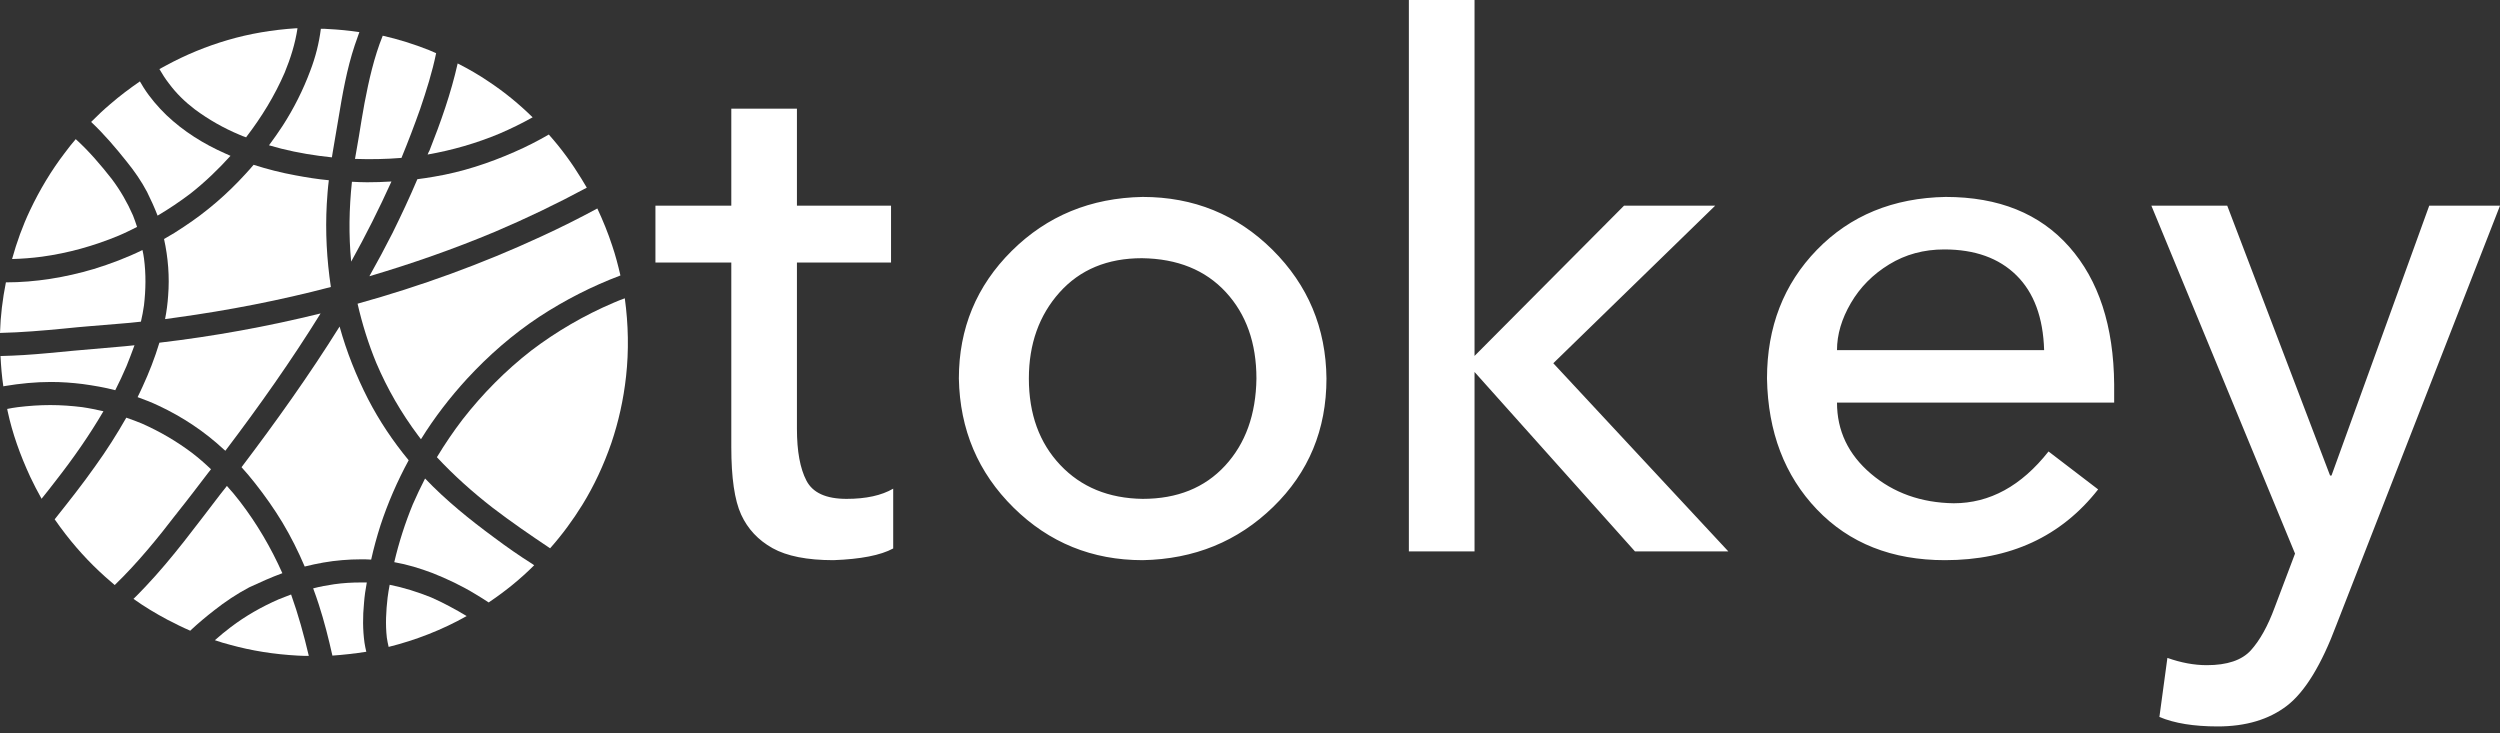 <svg width="75" height="22" viewBox="0 0 75 22" fill="none" xmlns="http://www.w3.org/2000/svg">
<rect x="0" y="0" width="75" height="22" fill="#333333" stroke="none"/>
<path d="M8.07 4.359C8.563 4.506 9.064 4.606 9.572 4.675C9.703 4.69 9.834 4.706 9.957 4.721C9.965 4.675 9.973 4.621 9.98 4.575C10.034 4.244 10.096 3.905 10.15 3.574C10.273 2.827 10.404 2.072 10.643 1.356C10.689 1.225 10.735 1.094 10.781 0.963C10.473 0.917 10.157 0.886 9.849 0.871C9.772 0.863 9.695 0.863 9.626 0.863C9.572 1.294 9.464 1.718 9.31 2.118C9.095 2.696 8.817 3.25 8.479 3.774C8.355 3.966 8.217 4.159 8.07 4.359Z" fill="white"/>
<path d="M9.803 6.123C9.818 5.884 9.834 5.645 9.865 5.407C9.526 5.376 9.195 5.322 8.864 5.26C8.44 5.183 8.016 5.075 7.608 4.944C7.531 5.037 7.447 5.129 7.362 5.222C6.815 5.822 6.199 6.354 5.521 6.8C5.329 6.931 5.129 7.054 4.921 7.17C5.044 7.724 5.09 8.31 5.044 8.872C5.029 9.103 4.998 9.342 4.952 9.573C5.067 9.557 5.175 9.542 5.29 9.526C6.854 9.311 8.402 9.01 9.926 8.61C9.803 7.786 9.757 6.954 9.803 6.123Z" fill="white"/>
<path d="M4.274 11.606C4.228 11.713 4.174 11.814 4.128 11.914C4.343 11.991 4.559 12.075 4.767 12.175C5.475 12.507 6.137 12.946 6.707 13.477C6.723 13.492 6.746 13.508 6.761 13.523C7.77 12.191 8.74 10.82 9.618 9.403C8.024 9.796 6.415 10.089 4.782 10.281C4.644 10.736 4.474 11.174 4.274 11.606Z" fill="white"/>
<path d="M10.65 4.767C11.112 4.783 11.582 4.775 12.044 4.737C12.244 4.251 12.429 3.766 12.606 3.266C12.791 2.719 12.968 2.165 13.084 1.595C13.014 1.564 12.937 1.533 12.868 1.502C12.421 1.325 11.959 1.179 11.482 1.071C11.22 1.718 11.066 2.411 10.935 3.096C10.873 3.427 10.82 3.766 10.766 4.097C10.727 4.328 10.689 4.544 10.65 4.767Z" fill="white"/>
<path d="M11.012 5.468C10.858 5.468 10.712 5.46 10.558 5.453C10.473 6.254 10.458 7.054 10.535 7.848C10.973 7.062 11.374 6.261 11.744 5.445C11.497 5.46 11.251 5.468 11.012 5.468Z" fill="white"/>
<path d="M12.829 4.636C13.569 4.506 14.293 4.298 14.993 4.005C15.332 3.859 15.663 3.697 15.979 3.52C15.579 3.127 15.14 2.765 14.662 2.449C14.37 2.249 14.062 2.072 13.73 1.903C13.53 2.796 13.222 3.666 12.883 4.521C12.86 4.552 12.845 4.598 12.829 4.636Z" fill="white"/>
<path d="M13.03 5.299C12.86 5.33 12.691 5.353 12.521 5.376C12.29 5.922 12.036 6.462 11.774 6.993C11.551 7.432 11.32 7.863 11.081 8.287C12.36 7.909 13.615 7.47 14.847 6.954C15.787 6.554 16.703 6.115 17.604 5.63C17.55 5.537 17.496 5.445 17.442 5.36C17.165 4.906 16.842 4.459 16.464 4.036C16.133 4.228 15.787 4.405 15.432 4.559C14.662 4.898 13.861 5.16 13.03 5.299Z" fill="white"/>
<path d="M10.727 9.111C10.866 9.719 11.051 10.312 11.289 10.889C11.62 11.667 12.044 12.399 12.552 13.076C12.575 13.107 12.606 13.146 12.629 13.177C13.03 12.53 13.499 11.921 14.015 11.359C14.662 10.658 15.386 10.027 16.179 9.503C16.942 9.003 17.758 8.587 18.613 8.264C18.543 7.963 18.466 7.663 18.366 7.37C18.243 6.993 18.089 6.616 17.92 6.254C17.365 6.554 16.811 6.831 16.241 7.093C14.462 7.917 12.614 8.587 10.727 9.111Z" fill="white"/>
<path d="M18.744 8.949C18.636 8.987 18.52 9.034 18.413 9.08C17.527 9.457 16.695 9.942 15.933 10.52C15.163 11.12 14.477 11.814 13.877 12.584C13.6 12.946 13.345 13.323 13.107 13.716C13.615 14.262 14.177 14.763 14.77 15.225C15.332 15.656 15.918 16.057 16.503 16.449C16.865 16.041 17.188 15.602 17.473 15.14C17.82 14.578 18.112 13.954 18.343 13.284C18.551 12.668 18.705 11.998 18.782 11.29C18.867 10.527 18.852 9.734 18.744 8.949Z" fill="white"/>
<path d="M11.043 11.975C10.689 11.282 10.396 10.551 10.188 9.796C9.279 11.251 8.278 12.653 7.246 14.016C7.385 14.17 7.524 14.332 7.655 14.501C7.947 14.871 8.224 15.264 8.471 15.672C8.725 16.095 8.948 16.542 9.141 16.996C9.51 16.904 9.888 16.834 10.265 16.804C10.45 16.788 10.635 16.78 10.82 16.78C10.927 16.78 11.035 16.78 11.135 16.788C11.212 16.442 11.305 16.103 11.413 15.764C11.636 15.086 11.921 14.432 12.26 13.808C11.79 13.238 11.382 12.63 11.043 11.975Z" fill="white"/>
<path d="M11.004 17.474C10.943 17.474 10.889 17.474 10.827 17.474C10.558 17.474 10.296 17.489 10.026 17.527C9.811 17.558 9.603 17.597 9.395 17.651C9.457 17.812 9.51 17.974 9.564 18.136C9.726 18.636 9.857 19.152 9.972 19.668C10.304 19.645 10.642 19.607 10.989 19.553C10.966 19.46 10.95 19.376 10.935 19.283C10.881 18.89 10.881 18.498 10.92 18.097C10.935 17.882 10.966 17.681 11.004 17.474Z" fill="white"/>
<path d="M14.824 16.126C14.092 15.587 13.384 15.017 12.752 14.355C12.621 14.609 12.498 14.871 12.383 15.133C12.152 15.695 11.967 16.272 11.828 16.865C12.221 16.934 12.598 17.05 12.968 17.189C13.415 17.366 13.854 17.574 14.27 17.828C14.4 17.905 14.531 17.989 14.662 18.074C14.67 18.067 14.685 18.059 14.693 18.051C15.171 17.728 15.617 17.366 16.025 16.958C16.01 16.942 15.987 16.934 15.971 16.919C15.579 16.673 15.194 16.403 14.824 16.126Z" fill="white"/>
<path d="M11.69 17.543C11.667 17.674 11.643 17.797 11.628 17.928C11.582 18.328 11.559 18.729 11.605 19.129C11.62 19.222 11.636 19.314 11.659 19.407C12.467 19.206 13.261 18.898 14 18.482C13.653 18.274 13.299 18.082 12.93 17.92C12.529 17.759 12.113 17.628 11.69 17.543Z" fill="white"/>
<path d="M5.329 15.379L5.321 15.387C5.306 15.41 5.29 15.425 5.275 15.448C5.298 15.425 5.314 15.402 5.329 15.379Z" fill="white"/>
<path d="M6.245 14.185C6.276 14.147 6.299 14.116 6.33 14.078C6.153 13.908 5.968 13.746 5.768 13.592C5.298 13.238 4.798 12.946 4.259 12.707C4.104 12.645 3.95 12.584 3.789 12.53C3.504 13.03 3.196 13.515 2.857 13.985C2.472 14.532 2.056 15.056 1.64 15.579C1.74 15.726 1.856 15.88 1.979 16.041C2.38 16.557 2.834 17.035 3.334 17.458C3.373 17.489 3.404 17.52 3.442 17.551C4.128 16.888 4.736 16.141 5.314 15.387C5.637 14.986 5.937 14.586 6.245 14.185Z" fill="white"/>
<path d="M8.471 17.196C8.132 16.434 7.708 15.71 7.2 15.048C7.077 14.886 6.946 14.732 6.807 14.578C6.738 14.663 6.677 14.748 6.607 14.832C5.883 15.772 5.183 16.734 4.366 17.597C4.243 17.72 4.128 17.851 4.004 17.966C4.328 18.198 4.674 18.405 5.021 18.59C5.244 18.706 5.475 18.821 5.706 18.921C5.714 18.914 5.722 18.914 5.722 18.906C5.945 18.698 6.184 18.498 6.422 18.313C6.754 18.051 7.1 17.82 7.477 17.62C7.809 17.466 8.132 17.32 8.471 17.196Z" fill="white"/>
<path d="M8.355 17.982C7.847 18.205 7.37 18.475 6.923 18.814C6.761 18.937 6.6 19.068 6.446 19.206C6.6 19.26 6.754 19.306 6.908 19.345C7.547 19.522 8.224 19.63 8.933 19.668C9.041 19.676 9.149 19.676 9.264 19.676C9.118 19.052 8.948 18.436 8.733 17.835C8.602 17.882 8.479 17.936 8.355 17.982Z" fill="white"/>
<path d="M2.741 9.781C3.026 9.757 3.311 9.734 3.589 9.711C3.804 9.696 4.02 9.673 4.228 9.65C4.266 9.488 4.297 9.319 4.32 9.157C4.374 8.687 4.382 8.225 4.32 7.755C4.305 7.671 4.297 7.586 4.274 7.501C3.804 7.732 3.311 7.917 2.811 8.071C1.956 8.325 1.063 8.471 0.177 8.471C0.077 8.972 0.015 9.48 0 9.988C0.639 9.973 1.278 9.919 1.91 9.858C2.195 9.827 2.472 9.804 2.741 9.781Z" fill="white"/>
<path d="M2.48 11.521C2.811 11.567 3.134 11.621 3.458 11.706C3.581 11.467 3.689 11.228 3.796 10.982C3.881 10.774 3.958 10.566 4.035 10.358C3.935 10.366 3.835 10.381 3.727 10.389C3.227 10.435 2.726 10.474 2.225 10.52C1.725 10.566 1.224 10.62 0.716 10.651C0.485 10.666 0.254 10.674 0.015 10.681C0.031 10.982 0.054 11.29 0.1 11.59C0.115 11.59 0.131 11.582 0.139 11.582C0.601 11.505 1.063 11.459 1.532 11.459C1.848 11.459 2.164 11.482 2.48 11.521Z" fill="white"/>
<path d="M3.103 12.337C2.895 12.291 2.68 12.245 2.464 12.214C2.148 12.175 1.825 12.152 1.509 12.152C1.186 12.152 0.862 12.175 0.539 12.214C0.431 12.229 0.323 12.245 0.216 12.268C0.223 12.291 0.223 12.322 0.231 12.345C0.37 12.992 0.601 13.646 0.909 14.309C1.009 14.524 1.124 14.74 1.247 14.963C1.394 14.786 1.532 14.601 1.671 14.424C2.195 13.754 2.68 13.061 3.103 12.337Z" fill="white"/>
<path d="M5.845 3.281C6.261 3.589 6.707 3.843 7.185 4.043C7.254 4.074 7.316 4.097 7.385 4.12C7.385 4.113 7.393 4.113 7.393 4.105C7.847 3.512 8.24 2.873 8.54 2.18C8.717 1.749 8.856 1.31 8.925 0.848C8.91 0.848 8.894 0.848 8.879 0.848C8.178 0.894 7.485 1.009 6.831 1.202C6.199 1.387 5.575 1.641 4.967 1.972C4.905 2.003 4.844 2.041 4.782 2.072C4.867 2.218 4.959 2.365 5.067 2.503C5.29 2.804 5.552 3.058 5.845 3.281Z" fill="white"/>
<path d="M3.804 4.852C4.035 5.137 4.243 5.437 4.413 5.761C4.528 5.992 4.636 6.231 4.728 6.469C5.067 6.269 5.398 6.046 5.714 5.807C6.145 5.468 6.546 5.083 6.915 4.675C6.861 4.652 6.807 4.629 6.761 4.606C6.114 4.321 5.506 3.943 4.99 3.451C4.736 3.204 4.505 2.935 4.312 2.634C4.274 2.573 4.235 2.511 4.197 2.442C3.897 2.65 3.596 2.873 3.304 3.127C3.111 3.289 2.926 3.466 2.734 3.658C3.127 4.028 3.473 4.436 3.804 4.852Z" fill="white"/>
<path d="M3.558 7.07C3.743 6.993 3.927 6.9 4.112 6.808C4.074 6.693 4.035 6.577 3.989 6.462C3.82 6.076 3.612 5.715 3.358 5.376C3.026 4.952 2.672 4.536 2.272 4.174C2.164 4.298 2.056 4.436 1.941 4.59C1.54 5.114 1.194 5.691 0.901 6.308C0.678 6.777 0.501 7.27 0.362 7.771C0.662 7.763 0.963 7.74 1.255 7.701C2.041 7.594 2.818 7.378 3.558 7.07Z" fill="white"/>
<path d="M23.908 3.26L23.908 6.17H26.731V7.877H23.908V12.866C23.908 13.537 24.003 14.055 24.193 14.419C24.382 14.784 24.783 14.966 25.396 14.966C25.98 14.966 26.446 14.864 26.796 14.66V16.454C26.417 16.659 25.819 16.775 25.002 16.805C24.214 16.805 23.605 16.684 23.175 16.444C22.745 16.203 22.431 15.867 22.234 15.437C22.037 15.007 21.939 14.332 21.939 13.413V7.877H19.663V6.17H21.939V3.26H23.908L23.908 3.26ZM34.28 5.908C35.811 5.908 37.109 6.437 38.175 7.494C39.239 8.552 39.779 9.839 39.794 11.356C39.794 12.888 39.261 14.172 38.196 15.207C37.132 16.243 35.826 16.775 34.28 16.805C32.763 16.805 31.472 16.279 30.407 15.229C29.342 14.179 28.795 12.888 28.766 11.356C28.766 9.854 29.294 8.577 30.352 7.527C31.41 6.477 32.719 5.937 34.28 5.908V5.908ZM30.866 11.356C30.866 12.421 31.18 13.285 31.807 13.949C32.434 14.613 33.259 14.952 34.28 14.966C35.315 14.966 36.139 14.635 36.752 13.971C37.365 13.307 37.678 12.436 37.693 11.356C37.693 10.291 37.387 9.427 36.774 8.763C36.161 8.1 35.323 7.76 34.258 7.746C33.222 7.746 32.398 8.089 31.785 8.774C31.173 9.46 30.866 10.32 30.866 11.356H30.866ZM44.236 0V10.678L48.721 6.17H51.456L46.599 10.897L51.85 16.542H49.049L44.236 11.159V16.542H42.266V0H44.236V0ZM58.37 5.908C59.961 5.908 61.197 6.407 62.079 7.407C62.962 8.406 63.41 9.781 63.425 11.531V12.078H55.11C55.11 12.924 55.449 13.635 56.128 14.212C56.806 14.788 57.634 15.083 58.611 15.098C59.691 15.098 60.639 14.58 61.456 13.544L62.944 14.682C61.835 16.097 60.303 16.805 58.349 16.805C56.759 16.805 55.478 16.298 54.508 15.284C53.539 14.27 53.039 12.961 53.01 11.356C53.01 9.81 53.509 8.523 54.508 7.494C55.508 6.466 56.795 5.937 58.37 5.908ZM61.324 10.503C61.295 9.525 61.018 8.778 60.493 8.26C59.968 7.742 59.246 7.483 58.327 7.483C57.714 7.483 57.163 7.633 56.675 7.932C56.186 8.231 55.803 8.617 55.526 9.092C55.249 9.566 55.11 10.036 55.11 10.503H61.324V10.503ZM66.817 6.17L69.902 14.266H69.945L72.877 6.17H75L70.099 18.73C69.647 19.941 69.15 20.754 68.611 21.17C68.071 21.585 67.378 21.793 66.532 21.793C65.817 21.793 65.234 21.699 64.782 21.509L65.022 19.737C65.431 19.882 65.825 19.955 66.204 19.955C66.817 19.955 67.258 19.806 67.528 19.507C67.797 19.208 68.035 18.781 68.239 18.227L68.851 16.608L64.541 6.17H66.817H66.817Z" fill="white"/>
</svg>
